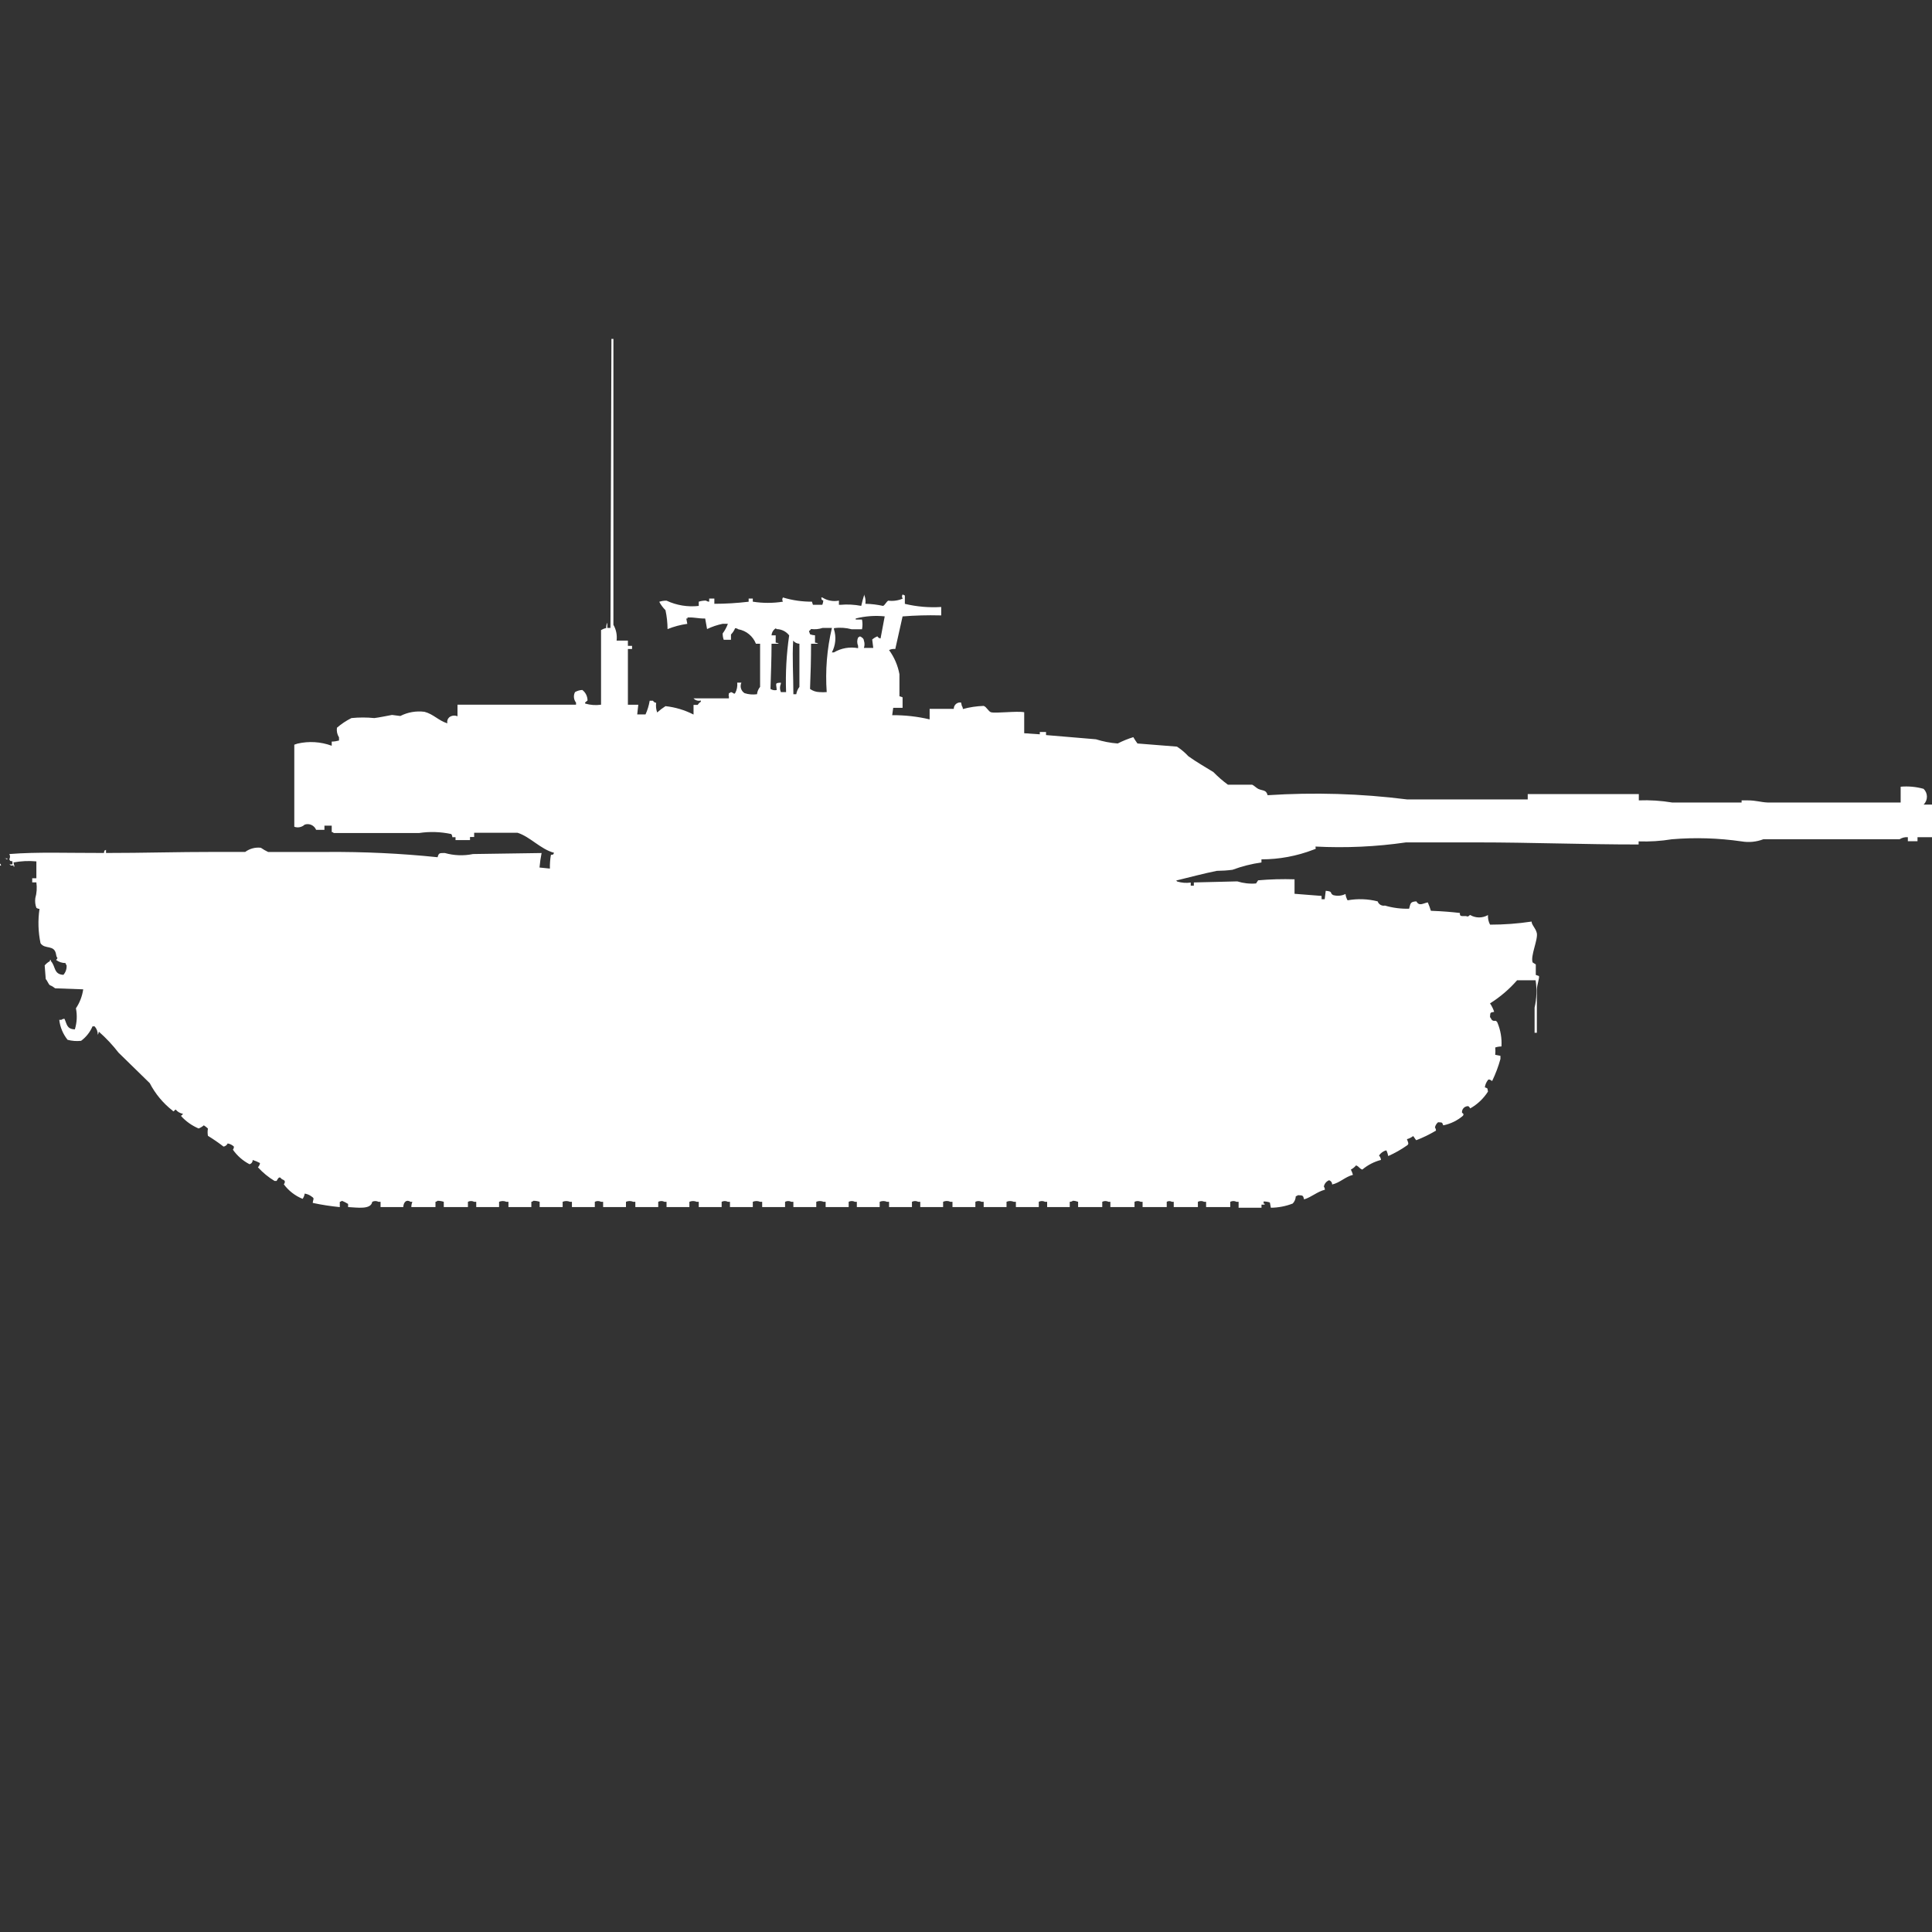 <?xml version="1.0" encoding="utf-8"?>
<!-- Generator: Adobe Illustrator 16.0.0, SVG Export Plug-In . SVG Version: 6.00 Build 0)  -->
<!DOCTYPE svg PUBLIC "-//W3C//DTD SVG 1.1//EN" "http://www.w3.org/Graphics/SVG/1.1/DTD/svg11.dtd">
<svg version="1.1" id="Layer_1" xmlns="http://www.w3.org/2000/svg" xmlns:xlink="http://www.w3.org/1999/xlink" x="0px" y="0px"
	 width="40px" height="40px" viewBox="0 0 40 40" enable-background="new 0 0 40 40" xml:space="preserve">
<rect x="0" y="0" width="40" height="40" fill="#333333" stroke="none"/>
<path id="it_c1_ariete_ico" fill="#FFFFFF" d="M12.766,13.263H13v0.109h0.086v0.065H13v1.154h0.215l-0.022,0.2h0.172
	c0.041-0.09,0.07-0.186,0.086-0.283h0.069c0.013,0.024,0.038,0.041,0.065,0.043c-0.009,0.067-0.002,0.136,0.021,0.2
	c0.054-0.048,0.111-0.092,0.172-0.131c0.203,0.022,0.4,0.081,0.581,0.174v-0.2h0.086c0.016-0.026,0.039-0.049,0.065-0.065v-0.026
	c-0.054,0.015-0.113-0.002-0.151-0.044h0.732v-0.043c-0.015-0.034,0,0,0-0.065c0.017-0.002,0.032-0.01,0.043-0.022
	c0.053,0.013,0.064,0.051,0.086,0.022c0.037-0.067,0.052-0.143,0.043-0.218h0.087c-0.036,0.079-0.008,0.172,0.065,0.218
	c0.083,0.027,0.171,0.034,0.258,0.022c0.006-0.056,0.028-0.109,0.064-0.152v-0.893h-0.086c-0.062-0.157-0.2-0.271-0.366-0.3
	c-0.019-0.014-0.042-0.022-0.065-0.022c-0.02,0.049-0.049,0.093-0.086,0.131v0.109h-0.15c-0.015-0.042-0.022-0.086-0.022-0.131
	c0.046-0.062,0.082-0.129,0.108-0.2h-0.108c-0.112,0.023-0.22,0.06-0.323,0.109L14.6,12.806c-0.171,0-0.2-0.027-0.366-0.022v0.022
	h-0.025l0.021,0.11c-0.14,0.019-0.278,0.056-0.409,0.109c-0.001-0.132-0.015-0.263-0.043-0.392
	c-0.051-0.051-0.095-0.109-0.129-0.174c0.049-0.016,0.1-0.024,0.151-0.023c0.208,0.097,0.439,0.135,0.667,0.109v-0.088
	c0.049-0.016,0.1-0.023,0.151-0.022c0.019,0.014,0.042,0.022,0.065,0.022v-0.065h0.107v0.109c0.237,0,0.474-0.015,0.71-0.043v-0.066
	h0.086v0.065c0.207,0.033,0.417,0.033,0.624,0c-0.018-0.026-0.018-0.061,0-0.087c0.194,0.059,0.397,0.088,0.6,0.087l0.021,0.065
	h0.194c0.011-0.028,0.018-0.057,0.021-0.087c-0.055-0.032-0.024,0-0.043-0.065h0.022c0.102,0.065,0.225,0.089,0.344,0.065v0.087
	H17.4c0.144-0.013,0.289-0.005,0.431,0.022c0.018-0.081,0.039-0.161,0.065-0.239v0.022c0.022,0.055,0.029,0.115,0.021,0.174
	c0.123,0.002,0.246,0.017,0.366,0.044c0.039-0.016,0.071-0.093,0.108-0.109c0.102,0.013,0.206-0.002,0.3-0.043
	c-0.022-0.025-0.022-0.063,0-0.087c0.012,0.012,0.027,0.019,0.043,0.022v0.174c0.247,0.059,0.5,0.081,0.753,0.065v0.174h-0.025
	c-0.258-0.007-0.517,0.001-0.775,0.021l-0.151,0.675c-0.044-0.005-0.089,0.002-0.129,0.022c0.108,0.148,0.182,0.319,0.215,0.5v0.456
	l0.065,0.022v0.218h-0.194l-0.021,0.152c0.261-0.002,0.521,0.027,0.775,0.087v-0.218h0.5c-0.001-0.071,0.056-0.131,0.127-0.132
	c0.008,0,0.016,0,0.024,0.001l0.016,0.07c0.014,0.019,0.021,0.042,0.021,0.065c0.141-0.039,0.285-0.06,0.431-0.065
	c0.059,0.019,0.1,0.116,0.151,0.131c0.094,0.028,0.533-0.03,0.688,0v0.435l0.323,0.022v-0.048h0.129v0.064l1.033,0.087
	c0.146,0.046,0.298,0.076,0.451,0.087c0.104-0.053,0.212-0.097,0.323-0.131c0.026,0.045,0.055,0.089,0.086,0.131l0.818,0.065
	c0.087,0.057,0.166,0.124,0.237,0.2c0.172,0.123,0.334,0.213,0.517,0.327c0.093,0.095,0.193,0.182,0.3,0.261h0.5
	c0.036,0.012,0.094,0.071,0.129,0.087c0.1,0.045,0.161,0.014,0.194,0.131c0.962-0.063,1.929-0.034,2.885,0.087h2.5V16.44h2.3v0.131
	c0.23-0.009,0.462,0.006,0.689,0.044h1.439v-0.044h0.129c0.17,0,0.266,0.038,0.408,0.044h2.756v-0.327
	c0.16-0.014,0.32,0.001,0.475,0.044c0.09,0.088,0.092,0.232,0.004,0.322c-0.002,0.002-0.003,0.002-0.004,0.004H40v0.675h-0.3v0.083
	h-0.2v-0.083c-0.061-0.005-0.121,0.011-0.172,0.043h-2.82c-0.145,0.055-0.3,0.07-0.451,0.044c-0.479-0.069-0.962-0.084-1.442-0.044
	c-0.228,0.037-0.458,0.052-0.689,0.044v0.064c-1.151,0-2.225-0.043-3.337-0.043h-1.48c-0.621,0.09-1.248,0.118-1.873,0.086
	c0,0.06,0.029,0.035-0.043,0.065c-0.344,0.132-0.709,0.2-1.076,0.2v0.064c-0.205,0.029-0.406,0.08-0.6,0.152
	c-0.107,0.014-0.216,0.021-0.324,0.022c-0.262,0.052-0.567,0.134-0.84,0.2c0.006,0.009,0.013,0.016,0.021,0.021
	c0.09,0.027,0.186,0.035,0.279,0.021v0.065h0.064V18.27l0.9-0.022c0.125,0.039,0.257,0.054,0.388,0.043l0.043-0.065
	c0.251-0.022,0.503-0.029,0.754-0.021v0.3l0.56,0.044v0.069h0.064l0.022-0.175c0.159,0.015,0.073,0.041,0.151,0.088
	c0.085,0.025,0.178,0.018,0.258-0.022c0.005,0.046,0.02,0.091,0.043,0.131c0.207-0.037,0.42-0.03,0.623,0.022
	c0.021,0.063,0.086,0.1,0.151,0.087c0.162,0.048,0.331,0.069,0.5,0.065c0.031-0.101,0.015-0.146,0.151-0.152
	c0.058,0.107,0.136,0.04,0.236,0.021c0.025,0.057,0.046,0.115,0.064,0.174c0.252,0.009,0.436,0.026,0.6,0.045
	c0,0.068,0.01,0.067,0.129,0.064c0.053,0.03,0.07-0.029,0.086-0.021c0.113,0.066,0.254,0.066,0.367,0
	c-0.004,0.068,0.01,0.139,0.043,0.199c0.287,0,0.575-0.021,0.86-0.064c0,0.07,0.084,0.134,0.108,0.238
	c0.029,0.134-0.137,0.476-0.086,0.609l0.065,0.04v0.218l0.065,0.022c0.016,0.041-0.043,0.188-0.043,0.283v0.892h-0.047v-0.521
	c0.043-0.186,0.05-0.378,0.021-0.566H31.41c-0.162,0.186-0.352,0.348-0.561,0.479c0.037,0.054,0.066,0.112,0.086,0.175
	c-0.09,0.017-0.078,0.011-0.086,0.108c0.016,0.018,0.028,0.049,0.043,0.065c0.064,0.038,0.064-0.019,0.108,0.044
	c0.067,0.158,0.097,0.329,0.086,0.5c-0.044,0-0.087,0.007-0.129,0.021c0.005,0.051,0.005,0.102,0,0.152l0.108,0.021v0.065
	c-0.043,0.157-0.102,0.311-0.172,0.457c-0.033-0.024-0.066-0.045-0.086-0.022c-0.035,0.045-0.058,0.098-0.065,0.152
	c0.067,0.027,0.049,0.008,0.065,0.088c-0.092,0.144-0.218,0.264-0.367,0.348c-0.033-0.049-0.034-0.047-0.064-0.045
	c-0.064,0.009-0.112,0.066-0.107,0.132c0.037,0.041,0.039,0.017,0.021,0.065c-0.117,0.1-0.258,0.169-0.409,0.199
	c-0.027-0.07-0.02-0.057-0.107-0.064c-0.033,0.027-0.057,0.066-0.065,0.108c0.014,0.019,0.021,0.042,0.021,0.065
	c-0.13,0.078-0.267,0.145-0.408,0.199c-0.025-0.025-0.041-0.062-0.064-0.086c-0.038,0.029-0.082,0.052-0.129,0.064
	c0.025,0.071,0.049,0.1,0,0.131c-0.121,0.085-0.251,0.158-0.387,0.219c-0.008-0.042-0.021-0.082-0.04-0.119
	c-0.063,0.016-0.116,0.055-0.151,0.108c0.023,0.025,0.038,0.058,0.041,0.091c-0.143,0.037-0.274,0.105-0.387,0.2
	c-0.071-0.028-0.059-0.059-0.129-0.087c-0.03,0.036-0.066,0.065-0.108,0.087c0.019,0.035,0.032,0.071,0.043,0.109
	c-0.164,0.042-0.264,0.161-0.431,0.2c0.002-0.041-0.025-0.077-0.064-0.088c-0.056,0.023-0.096,0.072-0.107,0.131
	c0.014,0.02,0.021,0.042,0.021,0.065c-0.161,0.041-0.27,0.15-0.43,0.2c-0.022-0.085-0.024-0.083-0.129-0.087
	c-0.012,0.012-0.026,0.02-0.043,0.022c-0.003,0.057-0.024,0.11-0.064,0.151c-0.144,0.056-0.297,0.085-0.452,0.087l-0.021-0.109
	c-0.041-0.014-0.085-0.021-0.129-0.021v0.044h0.021v0.022h-0.065v0.064h-0.474v-0.123H25.6c-0.04-0.021-0.088-0.021-0.129,0v0.109
	h-0.5v-0.109H24.93c-0.04-0.021-0.088-0.021-0.129,0v0.109h-0.5v-0.109h-0.037c-0.034-0.019-0.075-0.019-0.108,0v0.109h-0.5v-0.109
	h-0.038c-0.041-0.021-0.089-0.021-0.129,0v0.109h-0.5v-0.109h-0.039c-0.041-0.021-0.089-0.021-0.129,0v0.109h-0.5v-0.109
	c-0.035-0.013-0.071-0.021-0.108-0.021c-0.019,0.014-0.042,0.021-0.065,0.021v0.109H21.68v-0.109h-0.044
	c-0.04-0.021-0.089-0.021-0.129,0v0.109h-0.474v-0.109H20.99c-0.049-0.021-0.104-0.021-0.151,0v0.109h-0.473v-0.109h-0.043
	c-0.041-0.021-0.089-0.021-0.129,0v0.109H19.72v-0.109h-0.043c-0.047-0.023-0.103-0.023-0.151,0v0.109h-0.473v-0.109H19.01
	c-0.04-0.021-0.088-0.021-0.129,0v0.109h-0.474v-0.109h-0.043c-0.048-0.021-0.103-0.021-0.151,0v0.109H17.74v-0.109H17.7
	c-0.041-0.021-0.089-0.021-0.129,0v0.109h-0.477v-0.109h-0.043c-0.048-0.021-0.103-0.021-0.151,0v0.109h-0.474v-0.109h-0.043
	c-0.04-0.021-0.088-0.021-0.129,0v0.109H15.78v-0.109h-0.043c-0.048-0.021-0.103-0.021-0.151,0v0.109h-0.473v-0.109H15.07
	c-0.04-0.021-0.088-0.021-0.129,0v0.109h-0.474v-0.109h-0.043c-0.048-0.021-0.103-0.021-0.151,0v0.109H13.8v-0.109h-0.043
	c-0.04-0.021-0.088-0.021-0.129,0v0.109h-0.474v-0.109h-0.043c-0.048-0.021-0.103-0.021-0.151,0v0.109h-0.473v-0.109h-0.043
	c-0.04-0.021-0.088-0.021-0.129,0v0.109h-0.474v-0.109H11.8c-0.048-0.021-0.103-0.021-0.151,0v0.109h-0.476v-0.109
	c-0.042-0.014-0.085-0.021-0.129-0.021c-0.012,0.012-0.026,0.02-0.043,0.021v0.109h-0.474v-0.109h-0.043
	c-0.048-0.021-0.103-0.021-0.151,0v0.109H9.86v-0.109H9.817c-0.041-0.021-0.088-0.021-0.129,0v0.109h-0.5v-0.109
	c-0.042-0.014-0.085-0.021-0.129-0.021c-0.012,0.012-0.027,0.02-0.043,0.021v0.109h-0.5c0-0.037,0.008-0.074,0.022-0.109H8.5
	c-0.084-0.057-0.145,0.006-0.151,0.109h-0.47v-0.109H7.836c-0.041-0.021-0.088-0.021-0.129,0c-0.027,0.167-0.312,0.118-0.5,0.109
	v-0.065c-0.041-0.025-0.084-0.048-0.129-0.064c-0.012,0.012-0.027,0.019-0.043,0.021v0.109c-0.188-0.019-0.375-0.047-0.56-0.087
	c0.008-0.087,0.043-0.088-0.022-0.131c-0.042-0.033-0.092-0.054-0.145-0.062c-0.005,0.04-0.02,0.077-0.043,0.109
	c-0.155-0.063-0.289-0.167-0.388-0.3c0.039-0.063,0.022-0.082-0.043-0.109C5.8,24.378,5.8,24.369,5.77,24.385
	c-0.018,0.02-0.032,0.041-0.043,0.065H5.684c-0.128-0.077-0.244-0.173-0.344-0.283c0.023-0.023,0.039-0.054,0.043-0.087
	c-0.048-0.026-0.099-0.048-0.152-0.064c0.002,0.041-0.025,0.078-0.065,0.088c-0.137-0.071-0.255-0.174-0.344-0.301
	c0.014-0.019,0.021-0.041,0.021-0.064c-0.036-0.034-0.08-0.057-0.129-0.065c-0.017,0.034-0.048,0.059-0.086,0.065
	c-0.103-0.08-0.211-0.154-0.323-0.223c-0.009-0.05-0.009-0.102,0-0.151C4.279,23.34,4.25,23.318,4.22,23.299
	c-0.032,0.027-0.068,0.049-0.108,0.065c-0.14-0.06-0.265-0.148-0.366-0.261c0.018-0.012,0.032-0.025,0.043-0.043
	c-0.06-0.01-0.114-0.041-0.151-0.088c-0.037,0.018-0.04,0.058-0.065,0.022c-0.197-0.153-0.358-0.348-0.473-0.569l-0.646-0.631
	c-0.122-0.158-0.259-0.304-0.409-0.436c0,0.024-0.008,0.047-0.022,0.065c0.003-0.064-0.021-0.127-0.065-0.174H1.916
	c-0.051,0.119-0.133,0.223-0.237,0.3c-0.094,0.011-0.189,0.003-0.28-0.021c-0.095-0.119-0.155-0.262-0.172-0.413H1.27
	c0.019-0.015,0.042-0.022,0.065-0.022c0.052,0.113,0.046,0.213,0.215,0.219c0.043-0.142,0.051-0.291,0.022-0.436
	c0.079-0.117,0.13-0.252,0.151-0.393l-0.581-0.021c-0.033-0.027-0.069-0.049-0.108-0.064C1,20.373,0.981,20.304,0.947,20.271
	l-0.022-0.283c0.03-0.036,0.066-0.066,0.108-0.088v-0.021C1.055,19.857,1.054,19.9,1.055,19.9c0.1,0.108,0.053,0.273,0.258,0.283
	c0.048-0.055,0.072-0.127,0.065-0.199c-0.012-0.012-0.02-0.027-0.022-0.045c-0.07,0-0.138-0.022-0.194-0.064
	c0.053-0.064,0.014-0.016,0-0.109c-0.033-0.22-0.232-0.1-0.323-0.238c-0.049-0.234-0.056-0.475-0.021-0.711
	c-0.023,0-0.046-0.008-0.065-0.022c-0.024-0.063-0.031-0.132-0.022-0.2c0.03-0.105,0.037-0.217,0.022-0.326H0.667v-0.086h0.086
	v-0.349c-0.158-0.015-0.318-0.007-0.474,0.022L0.3,17.941H0.28v-0.025c-0.05,0-0.037,0.02-0.086-0.021h0.064v-0.062
	c-0.07-0.019-0.033,0.011-0.065-0.043c0.019-0.034,0.019-0.075,0-0.108c0.582-0.046,1.188-0.021,1.959-0.022
	c0.018-0.071-0.011-0.033,0.043-0.065v0.065c0.8,0,1.414-0.022,2.282-0.022h0.6c0.092-0.068,0.208-0.1,0.323-0.086
	c0.048,0.033,0.099,0.062,0.151,0.087H6.76c0.769-0.006,1.536,0.03,2.3,0.109c0.024-0.09,0.038-0.088,0.151-0.087
	c0.189,0.053,0.388,0.061,0.581,0.021l1.421-0.021c-0.02,0.1-0.034,0.199-0.043,0.3l0.215,0.022
	c-0.002-0.096,0.004-0.189,0.021-0.283c0.07-0.018,0.033,0.011,0.065-0.044c-0.281-0.075-0.49-0.329-0.754-0.414h-0.9v0.087H9.731
	v0.064h-0.3v-0.06H9.365c0-0.023-0.008-0.046-0.022-0.065c-0.219-0.047-0.445-0.055-0.667-0.021H6.911
	c-0.012-0.012-0.027-0.02-0.043-0.021v-0.132H6.717v0.087H6.545c-0.038-0.093-0.142-0.141-0.237-0.108
	c-0.058,0.054-0.141,0.071-0.215,0.044v-1.699l0.065-0.022c0.236-0.055,0.482-0.04,0.71,0.044v-0.086
	c0.051-0.001,0.102-0.009,0.151-0.022v-0.065c-0.038-0.06-0.053-0.13-0.043-0.2c0.091-0.079,0.192-0.146,0.3-0.2
	c0.158-0.016,0.316-0.016,0.474,0c0.1-0.012,0.267-0.047,0.366-0.065l0.172,0.022c0.154-0.079,0.328-0.109,0.5-0.087
	c0.184,0.047,0.29,0.182,0.474,0.239C9.251,14.93,9.266,14.883,9.3,14.852c0.049-0.039,0.115-0.047,0.172-0.022v-0.24h2.454v-0.043
	c-0.049-0.062-0.058-0.147-0.021-0.218c0.046-0.026,0.098-0.042,0.151-0.044c0.068,0.051,0.108,0.132,0.108,0.218
	c-0.027,0.025-0.071,0.046-0.043,0.065c0.105,0.03,0.215,0.038,0.323,0.022c0-0.524,0-1.083,0-1.545
	c0.034-0.02,0.07-0.034,0.108-0.044c-0.004-0.038,0.004-0.076,0.022-0.109v0.109h0.065l0.02-5.985H12.7v5.92
	C12.757,13.035,12.78,13.149,12.766,13.263z M17.847,12.828c0.013,0.066,0.013,0.134,0,0.2h-0.215
	c-0.119-0.032-0.244-0.04-0.366-0.022v0.022c0.051,0.159,0.035,0.332-0.043,0.479h0.043c0.15-0.089,0.328-0.12,0.5-0.087v-0.048
	c-0.024-0.056-0.024-0.119,0-0.174c0.013-0.004,0.025-0.012,0.034-0.022c0.017,0.002,0.032,0.01,0.043,0.022
	c0.024,0.013,0.041,0.037,0.043,0.064c0.017,0.05,0.017,0.103,0,0.152h0.194l-0.022-0.174c0.032-0.027,0.069-0.05,0.108-0.065
	c0.013,0.024,0.038,0.041,0.065,0.043l0.086-0.457c-0.201-0.021-0.404-0.005-0.6,0.044v0.022H17.847L17.847,12.828z M15.974,13.154
	h0.086v0.152c0.023,0,0.046,0.007,0.065,0.022h-0.151c0,0.316-0.014,0.652-0.022,0.936c0.038,0.024,0.084,0.033,0.129,0.022
	c-0.007-0.136-0.049-0.146,0.086-0.152v0.022c-0.024,0.055-0.024,0.118,0,0.174h0.108c-0.014-0.393,0.007-0.786,0.064-1.175
	c-0.062-0.081-0.157-0.128-0.258-0.13c-0.034-0.027-0.011-0.014-0.043,0C16,13.058,15.977,13.104,15.974,13.154z M16.874,13.154
	v0.152c0.023,0,0.046,0.007,0.065,0.022h-0.147c0,0.314-0.009,0.654-0.021,0.936c0.057,0.041,0.125,0.063,0.194,0.065
	c0.05,0.004,0.101,0.004,0.151,0c-0.031-0.446,0.005-0.894,0.108-1.328h-0.195c-0.076,0.025-0.157,0.033-0.237,0.022
	c-0.011,0.018-0.025,0.032-0.043,0.043l0.022,0.065c0.034,0.014,0.07,0.021,0.107,0.023H16.874z M16.422,14.373h0.064
	c0.009-0.055,0.031-0.107,0.065-0.152v-0.893c-0.05-0.002-0.098-0.025-0.129-0.065c-0.022,0.354,0.004,0.719,0.004,1.11H16.422z
	 M0.103,17.773h0.048v0.021c-0.017-0.004-0.032-0.014-0.043-0.027L0.103,17.773z M0,17.877c0.012,0.012,0.02,0.027,0.022,0.044H0
	V17.877z"/>
</svg>
